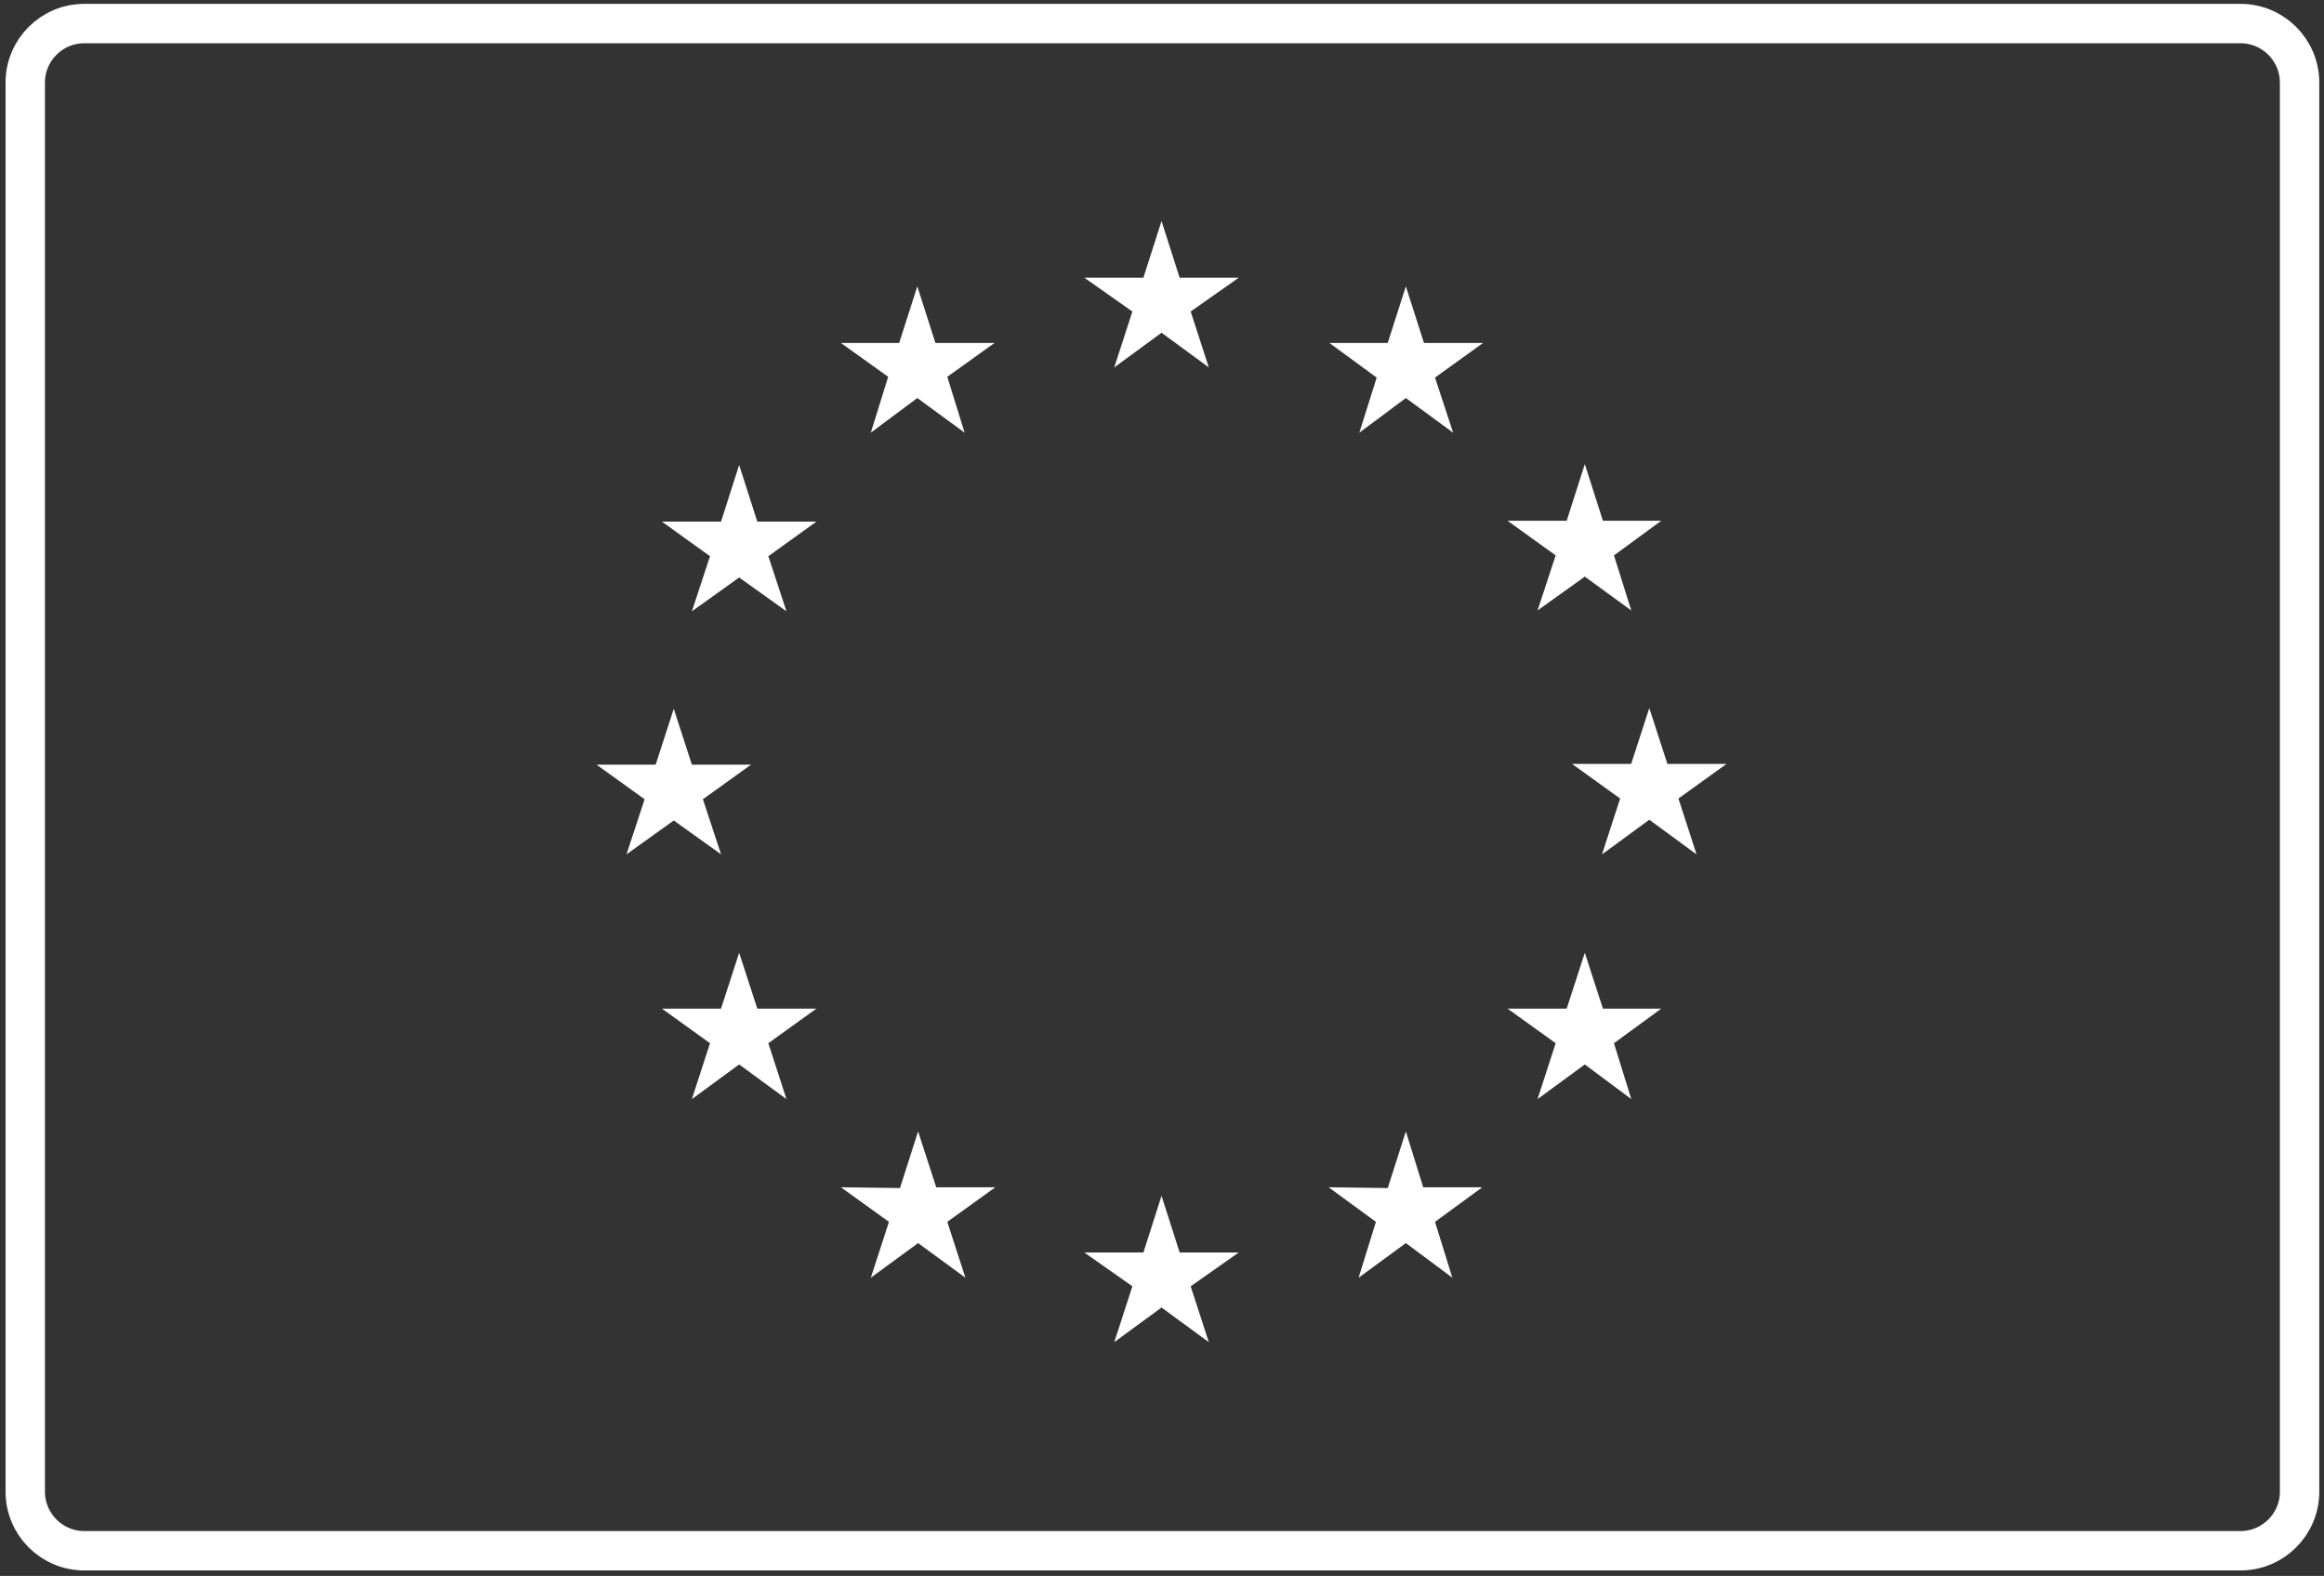 <svg width="59" height="40" viewBox="0 0 59 40" fill="none" xmlns="http://www.w3.org/2000/svg">
<rect x="0" y="0" width="59" height="40" fill="#333333" stroke="none"/>
<path d="M56.88 0.598H2.141C1.312 0.598 0.641 1.269 0.641 2.098V37.861C0.641 38.689 1.312 39.361 2.141 39.361H56.88C57.708 39.361 58.38 38.689 58.38 37.861V2.098C58.38 1.269 57.708 0.598 56.88 0.598Z" stroke="white"/>
<path d="M28.288 9.325L29.488 8.446L30.688 9.325L30.228 7.907L31.449 7.048H29.948L29.488 5.61L29.028 7.048H27.527L28.748 7.907L28.288 9.325Z" fill="white"/>
<path d="M22.108 10.982L23.288 10.103L24.489 10.982L24.049 9.564L25.249 8.705H23.748L23.288 7.268L22.828 8.705H21.348L22.548 9.564L22.108 10.982Z" fill="white"/>
<path d="M18.765 11.802L18.305 13.24H16.805L18.025 14.118L17.565 15.516L18.765 14.658L19.966 15.516L19.506 14.118L20.726 13.24H19.226L18.765 11.802Z" fill="white"/>
<path d="M17.105 20.826L18.306 21.685L17.845 20.287L19.066 19.409H17.565L17.105 17.991L16.645 19.409H15.145L16.365 20.287L15.905 21.685L17.105 20.826Z" fill="white"/>
<path d="M19.226 25.601L18.765 24.183L18.305 25.601H16.805L18.025 26.479L17.565 27.897L18.765 27.018L19.966 27.897L19.506 26.479L20.726 25.601H19.226Z" fill="white"/>
<path d="M23.768 30.135L23.308 28.717L22.848 30.155L21.348 30.135L22.568 31.013L22.108 32.431L23.308 31.552L24.509 32.431L24.049 31.013L25.269 30.135H23.768Z" fill="white"/>
<path d="M29.948 31.79L29.488 30.352L29.028 31.79H27.527L28.748 32.649L28.288 34.066L29.488 33.188L30.688 34.066L30.228 32.649L31.449 31.79H29.948Z" fill="white"/>
<path d="M36.131 30.135L35.691 28.717L35.231 30.155L33.73 30.135L34.931 31.013L34.491 32.431L35.691 31.552L36.871 32.431L36.431 31.013L37.632 30.135H36.131Z" fill="white"/>
<path d="M40.694 25.601L40.234 24.183L39.774 25.601H38.273L39.494 26.479L39.034 27.897L40.234 27.018L41.414 27.897L40.974 26.479L42.175 25.601H40.694Z" fill="white"/>
<path d="M43.831 19.39H42.331L41.871 17.972L41.411 19.39H39.91L41.131 20.268L40.67 21.686L41.871 20.807L43.071 21.686L42.611 20.268L43.831 19.39Z" fill="white"/>
<path d="M39.034 15.495L40.234 14.636L41.414 15.495L40.974 14.097L42.175 13.218H40.694L40.234 11.78L39.774 13.218H38.273L39.494 14.097L39.034 15.495Z" fill="white"/>
<path d="M35.691 7.268L35.23 8.705H33.75L34.95 9.584L34.51 10.982L35.691 10.103L36.891 10.982L36.431 9.584L37.651 8.705H36.151L35.691 7.268Z" fill="white"/>
</svg>
